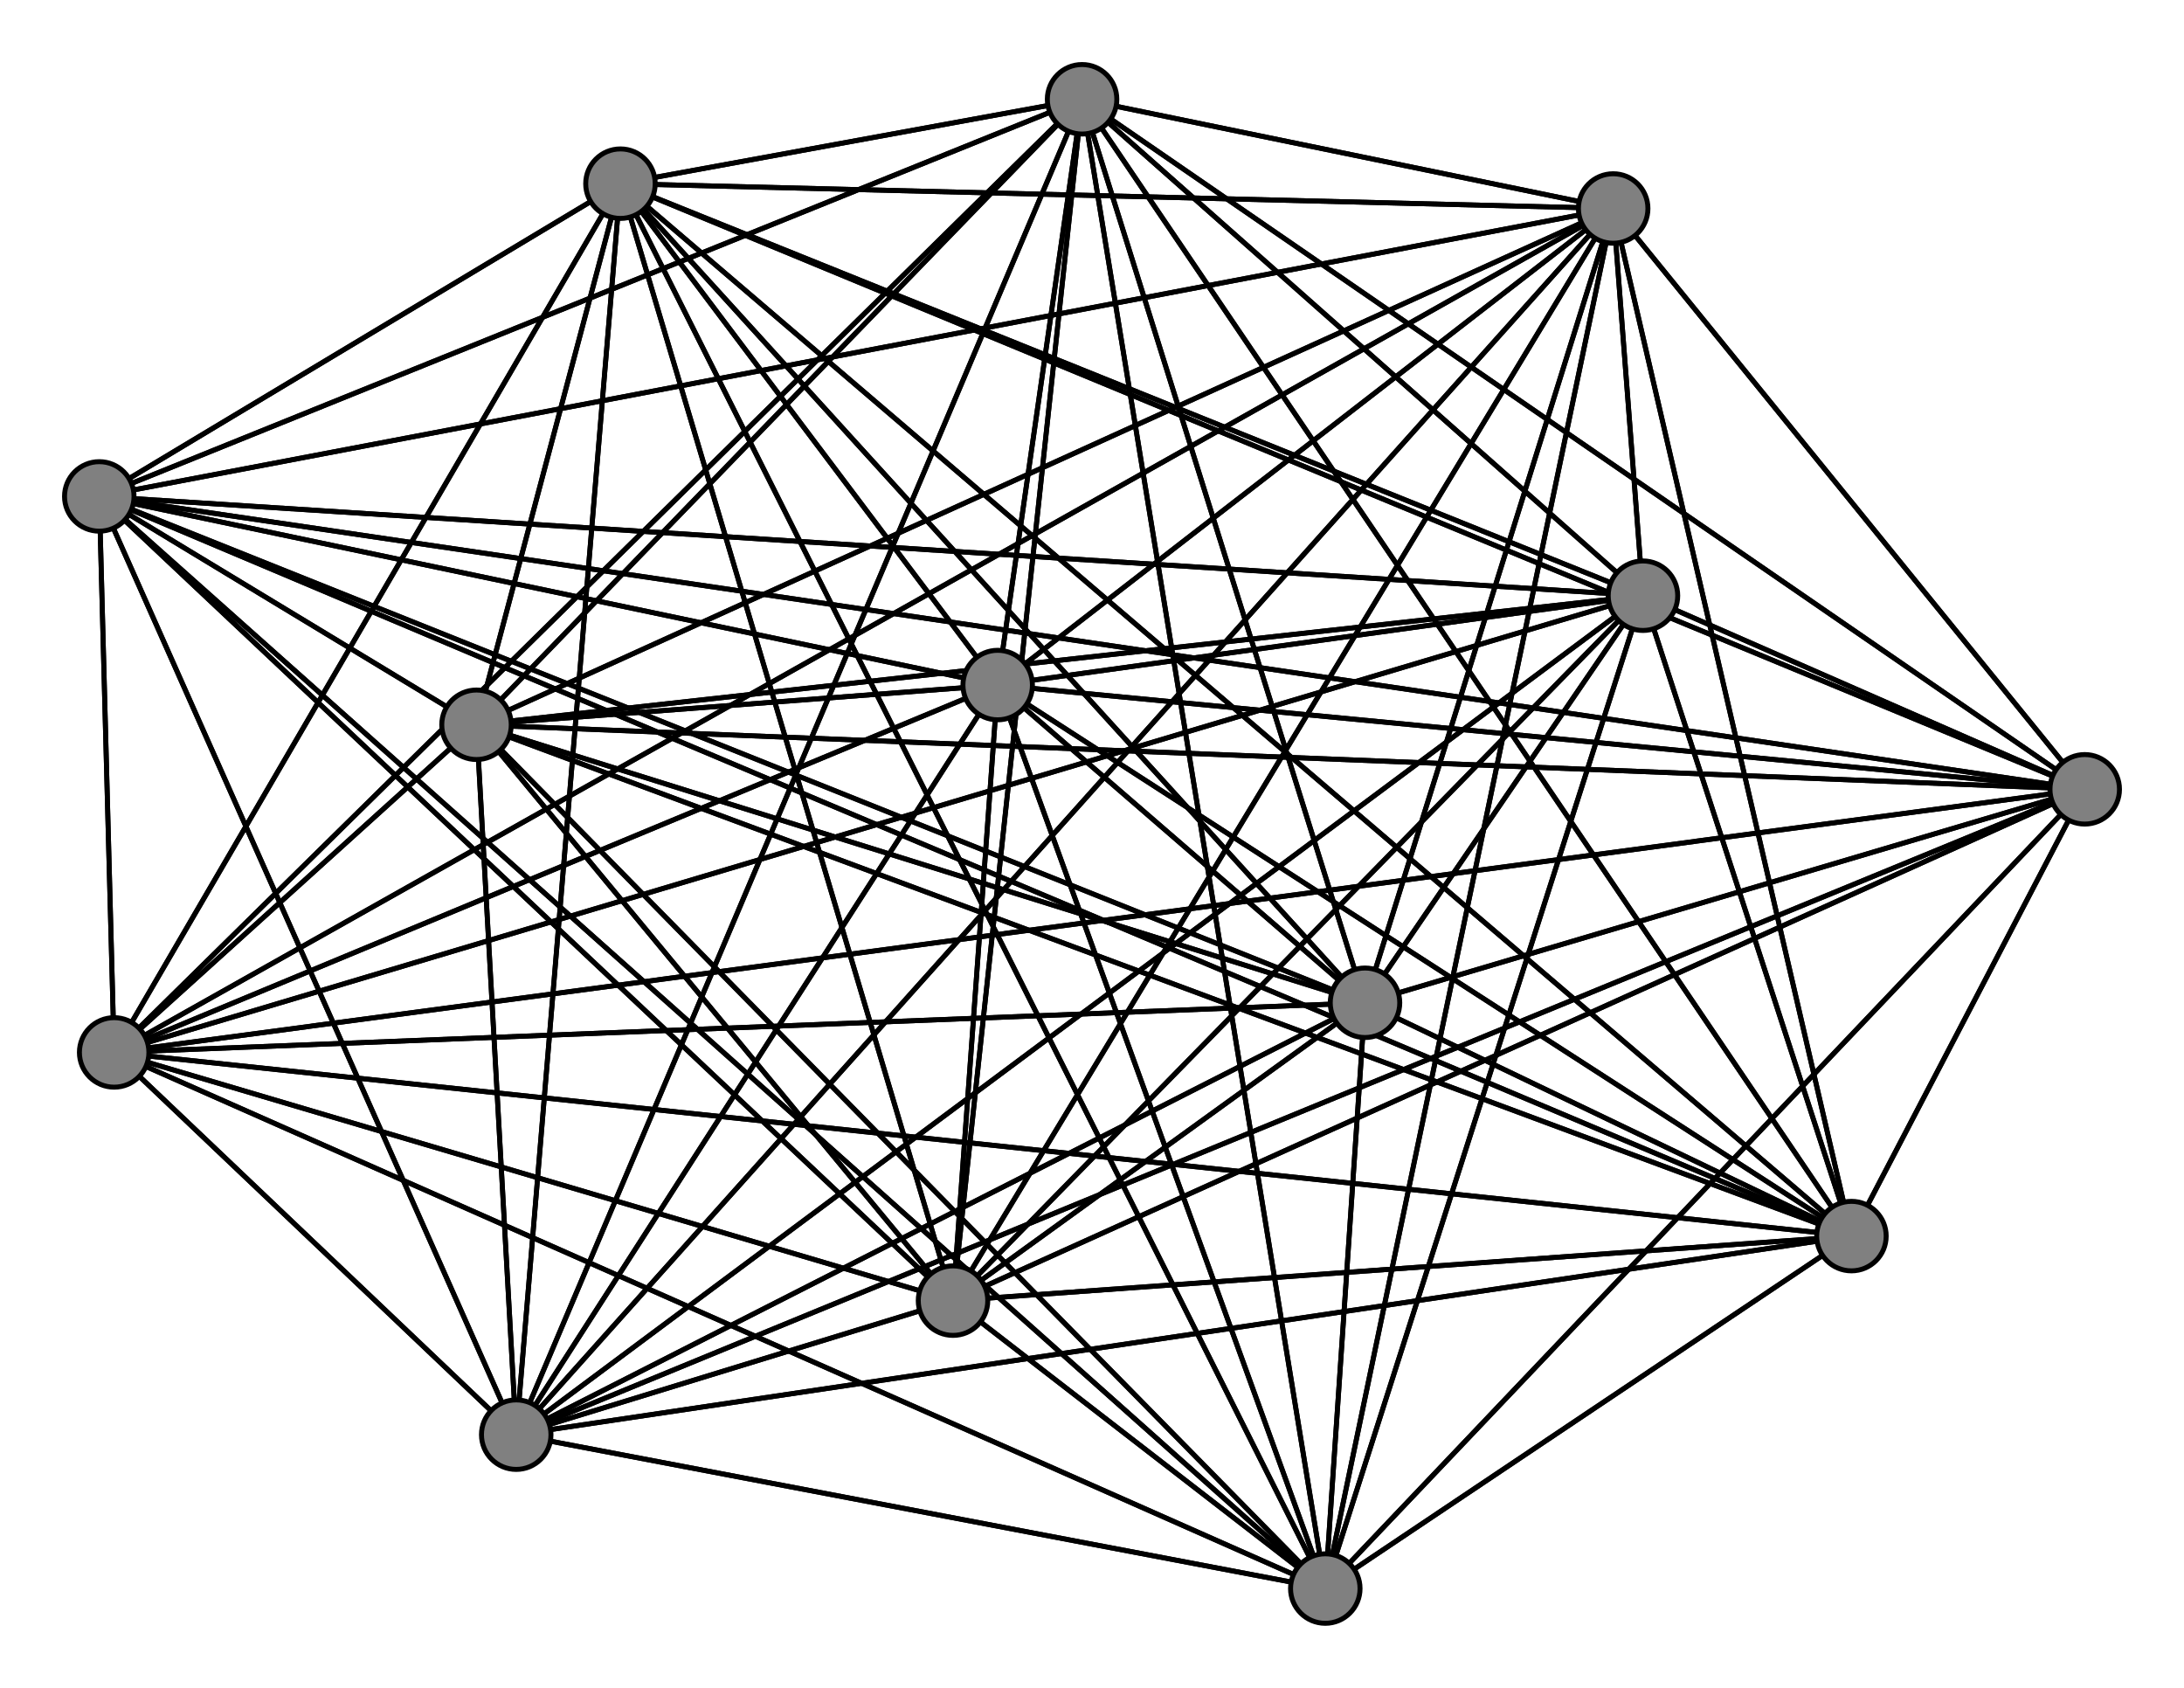 <svg width="440" height="340" xmlns="http://www.w3.org/2000/svg">
<path stroke-width="1" stroke="black" d="M 201 138 125 37"/>
<path stroke-width="1" stroke="black" d="M 325 42 267 320"/>
<path stroke-width="1" stroke="black" d="M 20 100 201 138"/>
<path stroke-width="1" stroke="black" d="M 20 100 125 37"/>
<path stroke-width="1" stroke="black" d="M 20 100 373 249"/>
<path stroke-width="1" stroke="black" d="M 20 100 104 289"/>
<path stroke-width="1" stroke="black" d="M 20 100 331 120"/>
<path stroke-width="1" stroke="black" d="M 20 100 96 146"/>
<path stroke-width="1" stroke="black" d="M 20 100 23 212"/>
<path stroke-width="1" stroke="black" d="M 325 42 420 159"/>
<path stroke-width="1" stroke="black" d="M 20 100 275 202"/>
<path stroke-width="1" stroke="black" d="M 20 100 218 20"/>
<path stroke-width="1" stroke="black" d="M 20 100 192 262"/>
<path stroke-width="1" stroke="black" d="M 20 100 420 159"/>
<path stroke-width="1" stroke="black" d="M 20 100 267 320"/>
<path stroke-width="1" stroke="black" d="M 218 20 201 138"/>
<path stroke-width="1" stroke="black" d="M 218 20 125 37"/>
<path stroke-width="1" stroke="black" d="M 218 20 373 249"/>
<path stroke-width="1" stroke="black" d="M 218 20 104 289"/>
<path stroke-width="1" stroke="black" d="M 20 100 325 42"/>
<path stroke-width="1" stroke="black" d="M 325 42 192 262"/>
<path stroke-width="1" stroke="black" d="M 325 42 218 20"/>
<path stroke-width="1" stroke="black" d="M 325 42 20 100"/>
<path stroke-width="1" stroke="black" d="M 275 202 373 249"/>
<path stroke-width="1" stroke="black" d="M 275 202 104 289"/>
<path stroke-width="1" stroke="black" d="M 275 202 331 120"/>
<path stroke-width="1" stroke="black" d="M 275 202 96 146"/>
<path stroke-width="1" stroke="black" d="M 275 202 23 212"/>
<path stroke-width="1" stroke="black" d="M 275 202 325 42"/>
<path stroke-width="1" stroke="black" d="M 275 202 20 100"/>
<path stroke-width="1" stroke="black" d="M 275 202 218 20"/>
<path stroke-width="1" stroke="black" d="M 275 202 192 262"/>
<path stroke-width="1" stroke="black" d="M 275 202 420 159"/>
<path stroke-width="1" stroke="black" d="M 275 202 267 320"/>
<path stroke-width="1" stroke="black" d="M 325 42 201 138"/>
<path stroke-width="1" stroke="black" d="M 325 42 125 37"/>
<path stroke-width="1" stroke="black" d="M 325 42 373 249"/>
<path stroke-width="1" stroke="black" d="M 325 42 104 289"/>
<path stroke-width="1" stroke="black" d="M 325 42 331 120"/>
<path stroke-width="1" stroke="black" d="M 325 42 96 146"/>
<path stroke-width="1" stroke="black" d="M 325 42 23 212"/>
<path stroke-width="1" stroke="black" d="M 325 42 275 202"/>
<path stroke-width="1" stroke="black" d="M 218 20 331 120"/>
<path stroke-width="1" stroke="black" d="M 218 20 96 146"/>
<path stroke-width="1" stroke="black" d="M 218 20 23 212"/>
<path stroke-width="1" stroke="black" d="M 218 20 275 202"/>
<path stroke-width="1" stroke="black" d="M 420 159 96 146"/>
<path stroke-width="1" stroke="black" d="M 420 159 23 212"/>
<path stroke-width="1" stroke="black" d="M 420 159 275 202"/>
<path stroke-width="1" stroke="black" d="M 420 159 325 42"/>
<path stroke-width="1" stroke="black" d="M 420 159 20 100"/>
<path stroke-width="1" stroke="black" d="M 420 159 218 20"/>
<path stroke-width="1" stroke="black" d="M 420 159 192 262"/>
<path stroke-width="1" stroke="black" d="M 420 159 267 320"/>
<path stroke-width="1" stroke="black" d="M 267 320 201 138"/>
<path stroke-width="1" stroke="black" d="M 267 320 125 37"/>
<path stroke-width="1" stroke="black" d="M 267 320 373 249"/>
<path stroke-width="1" stroke="black" d="M 267 320 104 289"/>
<path stroke-width="1" stroke="black" d="M 267 320 331 120"/>
<path stroke-width="1" stroke="black" d="M 267 320 96 146"/>
<path stroke-width="1" stroke="black" d="M 267 320 23 212"/>
<path stroke-width="1" stroke="black" d="M 267 320 275 202"/>
<path stroke-width="1" stroke="black" d="M 267 320 325 42"/>
<path stroke-width="1" stroke="black" d="M 267 320 20 100"/>
<path stroke-width="1" stroke="black" d="M 267 320 218 20"/>
<path stroke-width="1" stroke="black" d="M 420 159 331 120"/>
<path stroke-width="1" stroke="black" d="M 275 202 125 37"/>
<path stroke-width="1" stroke="black" d="M 420 159 104 289"/>
<path stroke-width="1" stroke="black" d="M 420 159 125 37"/>
<path stroke-width="1" stroke="black" d="M 218 20 325 42"/>
<path stroke-width="1" stroke="black" d="M 218 20 20 100"/>
<path stroke-width="1" stroke="black" d="M 218 20 192 262"/>
<path stroke-width="1" stroke="black" d="M 218 20 420 159"/>
<path stroke-width="1" stroke="black" d="M 218 20 267 320"/>
<path stroke-width="1" stroke="black" d="M 192 262 201 138"/>
<path stroke-width="1" stroke="black" d="M 192 262 125 37"/>
<path stroke-width="1" stroke="black" d="M 192 262 373 249"/>
<path stroke-width="1" stroke="black" d="M 192 262 104 289"/>
<path stroke-width="1" stroke="black" d="M 192 262 331 120"/>
<path stroke-width="1" stroke="black" d="M 192 262 96 146"/>
<path stroke-width="1" stroke="black" d="M 192 262 23 212"/>
<path stroke-width="1" stroke="black" d="M 192 262 275 202"/>
<path stroke-width="1" stroke="black" d="M 192 262 325 42"/>
<path stroke-width="1" stroke="black" d="M 192 262 20 100"/>
<path stroke-width="1" stroke="black" d="M 192 262 218 20"/>
<path stroke-width="1" stroke="black" d="M 192 262 420 159"/>
<path stroke-width="1" stroke="black" d="M 192 262 267 320"/>
<path stroke-width="1" stroke="black" d="M 420 159 201 138"/>
<path stroke-width="1" stroke="black" d="M 420 159 373 249"/>
<path stroke-width="1" stroke="black" d="M 275 202 201 138"/>
<path stroke-width="1" stroke="black" d="M 23 212 267 320"/>
<path stroke-width="1" stroke="black" d="M 23 212 420 159"/>
<path stroke-width="1" stroke="black" d="M 125 37 420 159"/>
<path stroke-width="1" stroke="black" d="M 125 37 267 320"/>
<path stroke-width="1" stroke="black" d="M 373 249 201 138"/>
<path stroke-width="1" stroke="black" d="M 373 249 125 37"/>
<path stroke-width="1" stroke="black" d="M 373 249 104 289"/>
<path stroke-width="1" stroke="black" d="M 373 249 331 120"/>
<path stroke-width="1" stroke="black" d="M 373 249 96 146"/>
<path stroke-width="1" stroke="black" d="M 373 249 23 212"/>
<path stroke-width="1" stroke="black" d="M 373 249 275 202"/>
<path stroke-width="1" stroke="black" d="M 373 249 325 42"/>
<path stroke-width="1" stroke="black" d="M 373 249 20 100"/>
<path stroke-width="1" stroke="black" d="M 373 249 218 20"/>
<path stroke-width="1" stroke="black" d="M 373 249 192 262"/>
<path stroke-width="1" stroke="black" d="M 373 249 420 159"/>
<path stroke-width="1" stroke="black" d="M 373 249 267 320"/>
<path stroke-width="1" stroke="black" d="M 104 289 201 138"/>
<path stroke-width="1" stroke="black" d="M 104 289 125 37"/>
<path stroke-width="1" stroke="black" d="M 104 289 373 249"/>
<path stroke-width="1" stroke="black" d="M 104 289 331 120"/>
<path stroke-width="1" stroke="black" d="M 125 37 192 262"/>
<path stroke-width="1" stroke="black" d="M 104 289 96 146"/>
<path stroke-width="1" stroke="black" d="M 125 37 218 20"/>
<path stroke-width="1" stroke="black" d="M 125 37 325 42"/>
<path stroke-width="1" stroke="black" d="M 201 138 373 249"/>
<path stroke-width="1" stroke="black" d="M 201 138 104 289"/>
<path stroke-width="1" stroke="black" d="M 201 138 331 120"/>
<path stroke-width="1" stroke="black" d="M 201 138 96 146"/>
<path stroke-width="1" stroke="black" d="M 201 138 23 212"/>
<path stroke-width="1" stroke="black" d="M 201 138 275 202"/>
<path stroke-width="1" stroke="black" d="M 201 138 325 42"/>
<path stroke-width="1" stroke="black" d="M 201 138 20 100"/>
<path stroke-width="1" stroke="black" d="M 201 138 218 20"/>
<path stroke-width="1" stroke="black" d="M 201 138 192 262"/>
<path stroke-width="1" stroke="black" d="M 201 138 420 159"/>
<path stroke-width="1" stroke="black" d="M 201 138 267 320"/>
<path stroke-width="1" stroke="black" d="M 125 37 201 138"/>
<path stroke-width="1" stroke="black" d="M 125 37 373 249"/>
<path stroke-width="1" stroke="black" d="M 125 37 104 289"/>
<path stroke-width="1" stroke="black" d="M 125 37 331 120"/>
<path stroke-width="1" stroke="black" d="M 125 37 96 146"/>
<path stroke-width="1" stroke="black" d="M 125 37 23 212"/>
<path stroke-width="1" stroke="black" d="M 125 37 275 202"/>
<path stroke-width="1" stroke="black" d="M 125 37 20 100"/>
<path stroke-width="1" stroke="black" d="M 267 320 192 262"/>
<path stroke-width="1" stroke="black" d="M 104 289 23 212"/>
<path stroke-width="1" stroke="black" d="M 104 289 325 42"/>
<path stroke-width="1" stroke="black" d="M 96 146 23 212"/>
<path stroke-width="1" stroke="black" d="M 96 146 275 202"/>
<path stroke-width="1" stroke="black" d="M 96 146 325 42"/>
<path stroke-width="1" stroke="black" d="M 96 146 20 100"/>
<path stroke-width="1" stroke="black" d="M 96 146 218 20"/>
<path stroke-width="1" stroke="black" d="M 96 146 192 262"/>
<path stroke-width="1" stroke="black" d="M 96 146 420 159"/>
<path stroke-width="1" stroke="black" d="M 96 146 267 320"/>
<path stroke-width="1" stroke="black" d="M 23 212 201 138"/>
<path stroke-width="1" stroke="black" d="M 23 212 125 37"/>
<path stroke-width="1" stroke="black" d="M 23 212 373 249"/>
<path stroke-width="1" stroke="black" d="M 23 212 104 289"/>
<path stroke-width="1" stroke="black" d="M 23 212 331 120"/>
<path stroke-width="1" stroke="black" d="M 23 212 96 146"/>
<path stroke-width="1" stroke="black" d="M 23 212 275 202"/>
<path stroke-width="1" stroke="black" d="M 23 212 325 42"/>
<path stroke-width="1" stroke="black" d="M 23 212 20 100"/>
<path stroke-width="1" stroke="black" d="M 23 212 218 20"/>
<path stroke-width="1" stroke="black" d="M 23 212 192 262"/>
<path stroke-width="1" stroke="black" d="M 96 146 331 120"/>
<path stroke-width="1" stroke="black" d="M 104 289 275 202"/>
<path stroke-width="1" stroke="black" d="M 96 146 104 289"/>
<path stroke-width="1" stroke="black" d="M 96 146 125 37"/>
<path stroke-width="1" stroke="black" d="M 104 289 20 100"/>
<path stroke-width="1" stroke="black" d="M 104 289 218 20"/>
<path stroke-width="1" stroke="black" d="M 104 289 192 262"/>
<path stroke-width="1" stroke="black" d="M 104 289 420 159"/>
<path stroke-width="1" stroke="black" d="M 104 289 267 320"/>
<path stroke-width="1" stroke="black" d="M 331 120 201 138"/>
<path stroke-width="1" stroke="black" d="M 331 120 125 37"/>
<path stroke-width="1" stroke="black" d="M 331 120 373 249"/>
<path stroke-width="1" stroke="black" d="M 331 120 104 289"/>
<path stroke-width="1" stroke="black" d="M 331 120 96 146"/>
<path stroke-width="1" stroke="black" d="M 331 120 23 212"/>
<path stroke-width="1" stroke="black" d="M 331 120 275 202"/>
<path stroke-width="1" stroke="black" d="M 331 120 325 42"/>
<path stroke-width="1" stroke="black" d="M 331 120 20 100"/>
<path stroke-width="1" stroke="black" d="M 331 120 218 20"/>
<path stroke-width="1" stroke="black" d="M 331 120 192 262"/>
<path stroke-width="1" stroke="black" d="M 331 120 420 159"/>
<path stroke-width="1" stroke="black" d="M 331 120 267 320"/>
<path stroke-width="1" stroke="black" d="M 96 146 201 138"/>
<path stroke-width="1" stroke="black" d="M 96 146 373 249"/>
<path stroke-width="1" stroke="black" d="M 267 320 420 159"/>
<circle cx="201" cy="138" r="7.0" style="fill:gray;stroke:black;stroke-width:1.0"/>
<circle cx="125" cy="37" r="7.0" style="fill:gray;stroke:black;stroke-width:1.0"/>
<circle cx="373" cy="249" r="7.0" style="fill:gray;stroke:black;stroke-width:1.0"/>
<circle cx="104" cy="289" r="7.0" style="fill:gray;stroke:black;stroke-width:1.0"/>
<circle cx="331" cy="120" r="7.0" style="fill:gray;stroke:black;stroke-width:1.0"/>
<circle cx="96" cy="146" r="7.0" style="fill:gray;stroke:black;stroke-width:1.0"/>
<circle cx="23" cy="212" r="7.0" style="fill:gray;stroke:black;stroke-width:1.0"/>
<circle cx="275" cy="202" r="7.0" style="fill:gray;stroke:black;stroke-width:1.0"/>
<circle cx="325" cy="42" r="7.0" style="fill:gray;stroke:black;stroke-width:1.0"/>
<circle cx="20" cy="100" r="7.0" style="fill:gray;stroke:black;stroke-width:1.0"/>
<circle cx="218" cy="20" r="7.0" style="fill:gray;stroke:black;stroke-width:1.0"/>
<circle cx="192" cy="262" r="7.0" style="fill:gray;stroke:black;stroke-width:1.0"/>
<circle cx="420" cy="159" r="7.0" style="fill:gray;stroke:black;stroke-width:1.0"/>
<circle cx="267" cy="320" r="7.0" style="fill:gray;stroke:black;stroke-width:1.0"/>
</svg>

